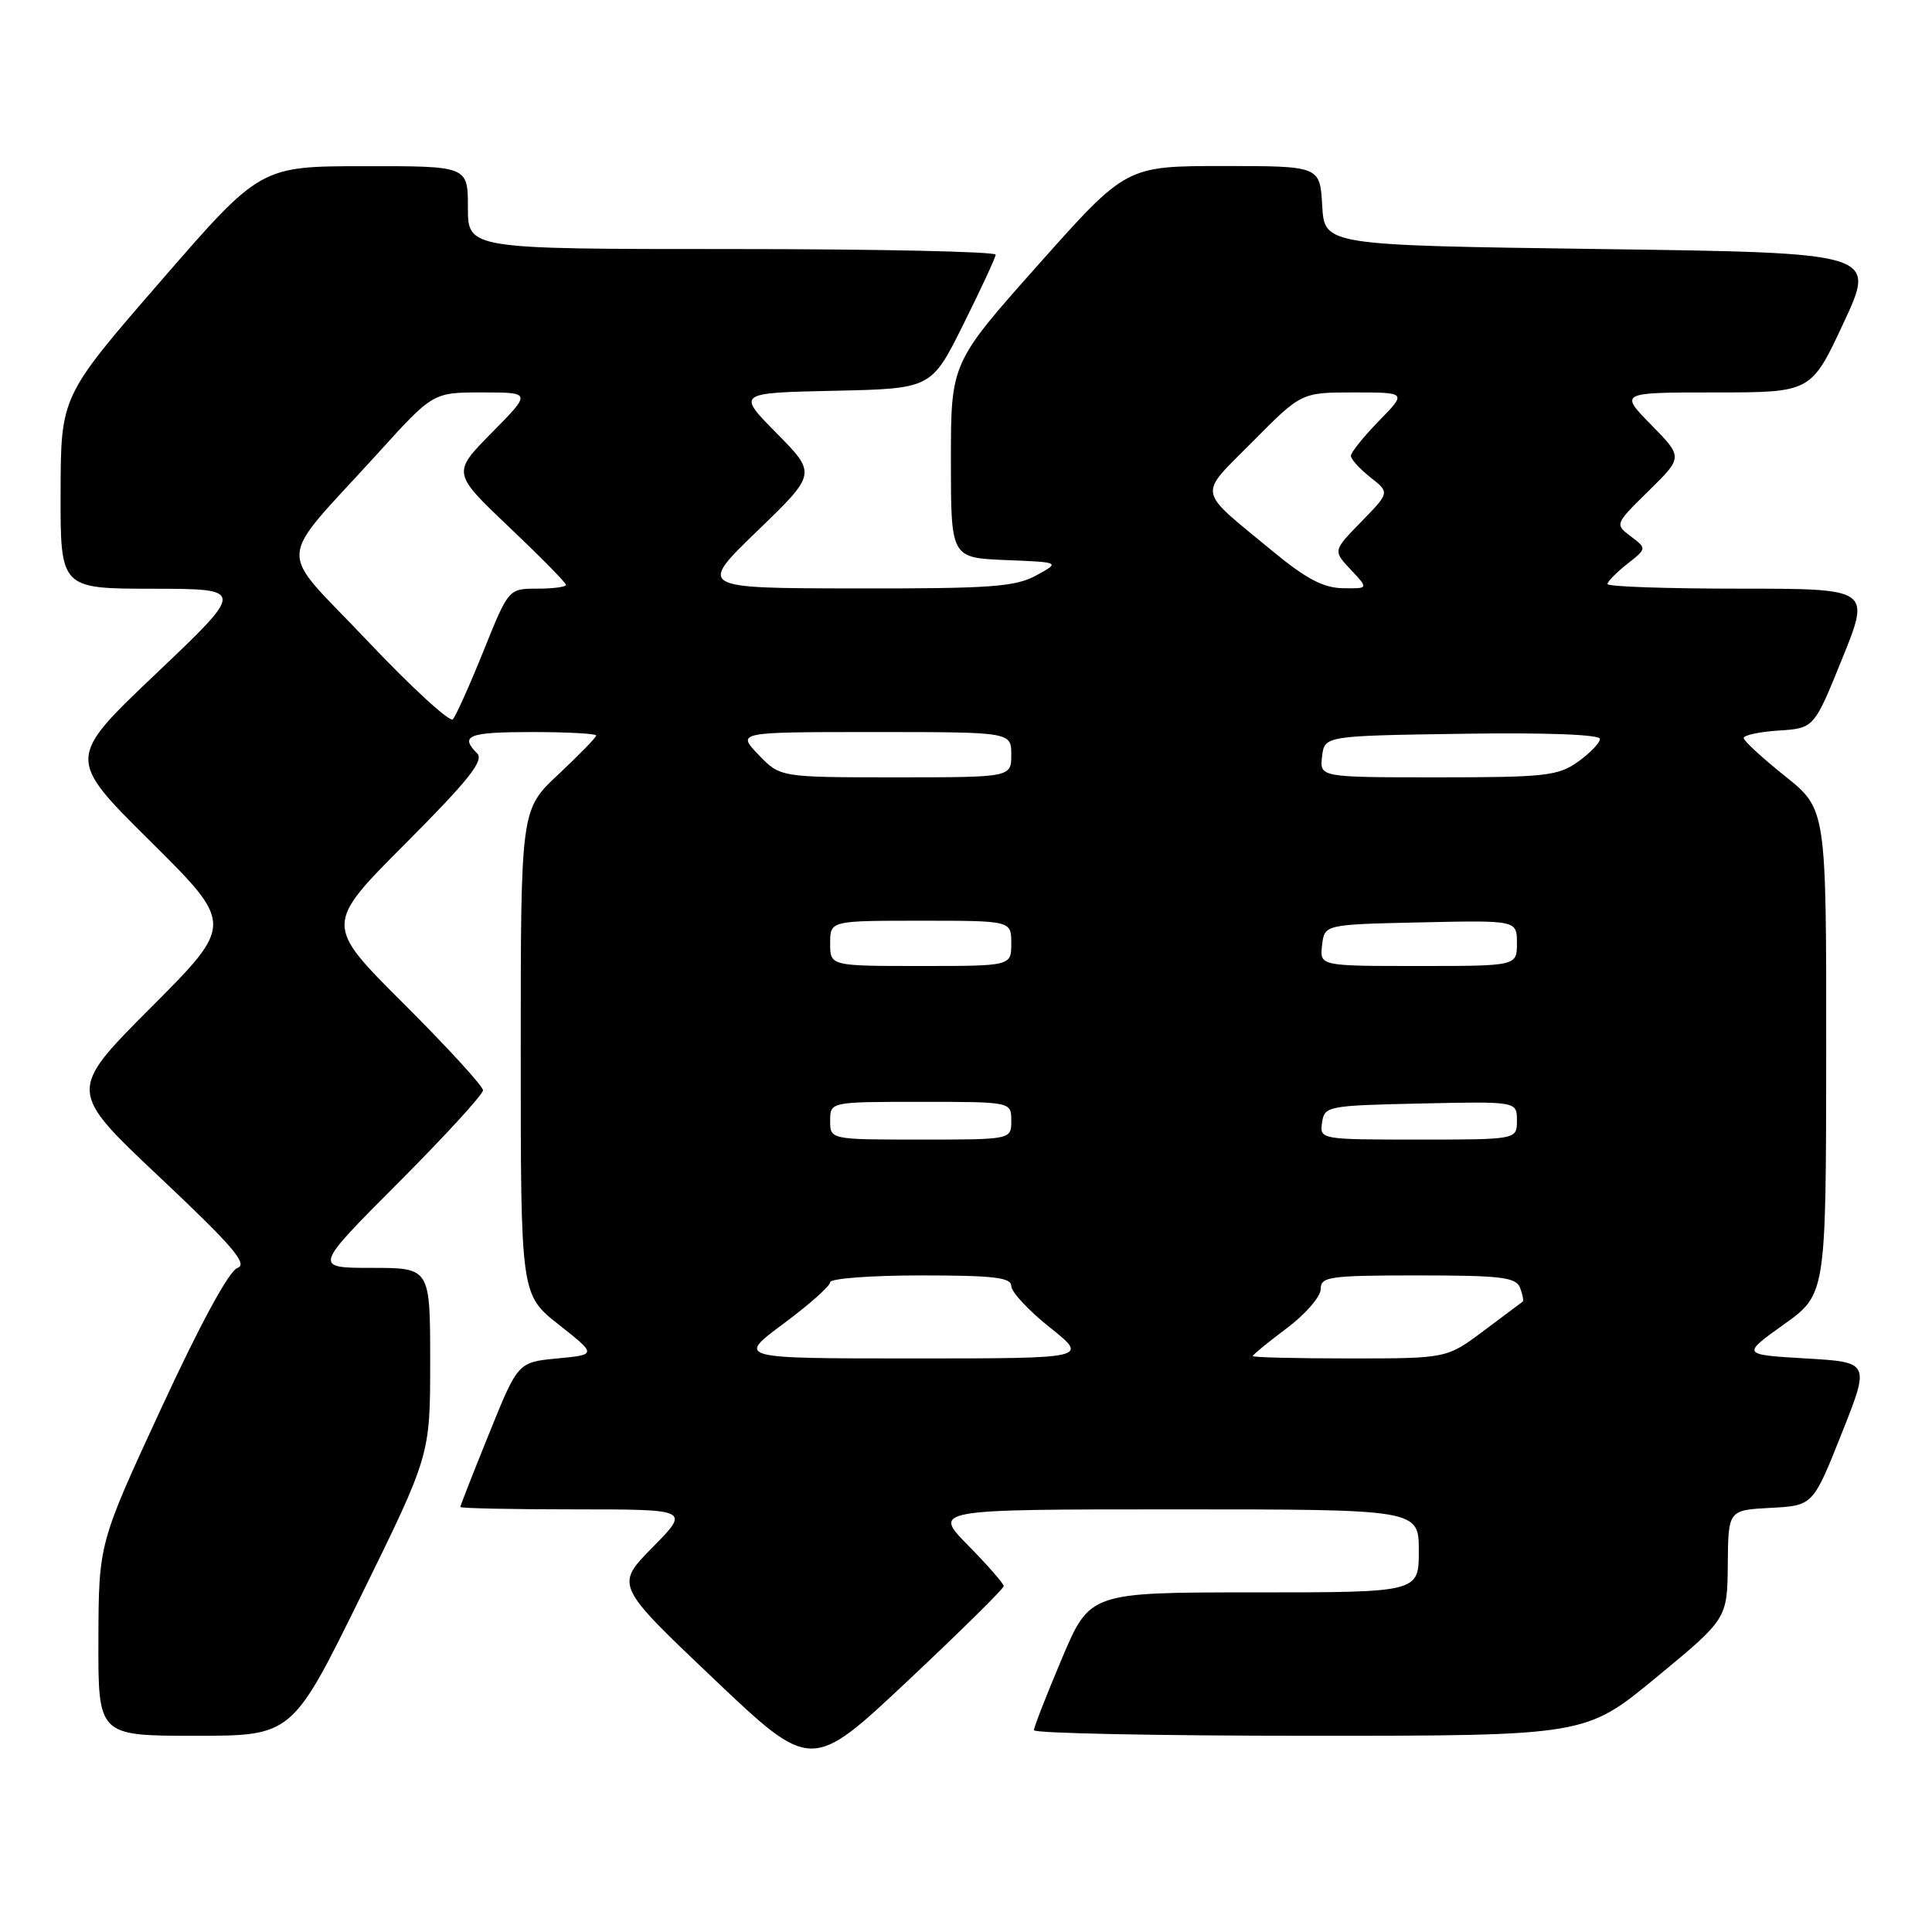 <?xml version="1.0" encoding="UTF-8" standalone="no"?>
<!DOCTYPE svg PUBLIC "-//W3C//DTD SVG 1.1//EN" "http://www.w3.org/Graphics/SVG/1.1/DTD/svg11.dtd" >
<svg xmlns="http://www.w3.org/2000/svg" xmlns:xlink="http://www.w3.org/1999/xlink" version="1.1" viewBox="0 0 256 256">
 <g >
 <path fill="currentColor"
d=" M 133.00 210.17 C 133.00 209.84 130.88 207.42 128.29 204.78 C 123.58 200.00 123.58 200.00 155.79 200.00 C 188.00 200.00 188.00 200.00 188.00 205.50 C 188.00 211.00 188.00 211.00 166.21 211.00 C 144.42 211.00 144.42 211.00 140.71 219.76 C 138.67 224.58 137.00 228.86 137.00 229.26 C 137.00 229.67 153.45 230.00 173.55 230.00 C 210.10 230.00 210.10 230.00 219.48 222.25 C 228.87 214.50 228.87 214.50 228.94 207.30 C 229.00 200.10 229.00 200.10 234.61 199.80 C 240.23 199.50 240.23 199.50 244.01 190.00 C 247.79 180.50 247.79 180.50 239.28 180.00 C 230.77 179.50 230.77 179.50 236.36 175.50 C 241.96 171.50 241.96 171.50 241.98 139.36 C 242.00 107.23 242.00 107.23 236.55 102.86 C 233.55 100.46 231.07 98.19 231.05 97.80 C 231.02 97.42 233.11 96.97 235.68 96.80 C 240.37 96.50 240.37 96.50 244.11 87.25 C 247.86 78.00 247.86 78.00 230.43 78.00 C 220.84 78.00 213.00 77.73 213.00 77.39 C 213.00 77.06 214.18 75.86 215.61 74.73 C 218.22 72.68 218.22 72.68 216.09 71.07 C 213.96 69.46 213.97 69.45 218.48 65.02 C 223.00 60.58 223.00 60.58 218.79 56.29 C 214.58 52.00 214.58 52.00 227.29 52.00 C 239.99 52.00 239.99 52.00 244.30 42.75 C 248.61 33.50 248.61 33.50 212.06 33.00 C 175.50 32.50 175.50 32.50 175.20 27.25 C 174.90 22.00 174.90 22.00 162.06 22.00 C 149.22 22.00 149.22 22.00 137.61 35.04 C 126.00 48.09 126.00 48.09 126.00 61.00 C 126.00 73.91 126.00 73.91 133.25 74.21 C 140.50 74.50 140.50 74.50 137.30 76.25 C 134.54 77.76 131.26 78.00 113.30 77.97 C 92.50 77.94 92.50 77.94 100.35 70.35 C 108.20 62.77 108.20 62.77 102.92 57.42 C 97.63 52.06 97.63 52.06 110.52 51.78 C 123.41 51.50 123.41 51.50 127.64 43.00 C 129.97 38.33 131.90 34.16 131.93 33.75 C 131.97 33.34 116.25 33.00 97.00 33.00 C 62.00 33.00 62.00 33.00 62.00 27.50 C 62.00 22.00 62.00 22.00 48.25 22.02 C 34.50 22.03 34.50 22.03 21.28 37.27 C 8.06 52.50 8.06 52.50 8.03 65.25 C 8.00 78.00 8.00 78.00 20.25 78.01 C 32.50 78.03 32.50 78.03 20.68 89.26 C 8.85 100.50 8.85 100.50 19.93 111.48 C 31.00 122.47 31.00 122.47 20.00 133.50 C 9.00 144.53 9.00 144.53 21.13 155.96 C 30.85 165.12 32.90 167.51 31.46 168.01 C 30.35 168.40 26.55 175.39 21.38 186.57 C 13.08 204.50 13.08 204.50 13.04 217.25 C 13.00 230.00 13.00 230.00 25.86 230.00 C 38.72 230.00 38.72 230.00 47.86 211.41 C 57.00 192.82 57.00 192.82 57.00 180.41 C 57.00 168.00 57.00 168.00 49.27 168.00 C 41.53 168.00 41.53 168.00 52.77 156.73 C 58.94 150.54 64.00 145.02 64.00 144.47 C 64.00 143.92 59.27 138.76 53.50 133.00 C 43.00 122.53 43.00 122.53 53.72 111.78 C 62.13 103.34 64.17 100.77 63.22 99.82 C 60.87 97.47 62.07 97.00 70.50 97.00 C 75.17 97.00 79.00 97.21 79.00 97.46 C 79.00 97.71 76.75 100.02 74.00 102.60 C 69.00 107.27 69.00 107.27 69.00 139.41 C 69.00 171.54 69.00 171.54 74.04 175.52 C 79.08 179.50 79.08 179.50 73.85 180.00 C 68.63 180.50 68.63 180.50 64.82 189.93 C 62.72 195.11 61.00 199.50 61.00 199.68 C 61.00 199.86 67.85 200.00 76.21 200.00 C 91.42 200.00 91.42 200.00 86.47 205.03 C 81.52 210.05 81.52 210.05 94.51 222.39 C 107.50 234.73 107.50 234.73 120.25 222.75 C 127.26 216.16 133.00 210.50 133.00 210.17 Z  M 103.81 175.40 C 107.22 172.87 110.00 170.40 110.00 169.90 C 110.00 169.41 115.40 169.00 122.00 169.00 C 131.68 169.00 134.00 169.27 134.00 170.41 C 134.00 171.19 136.31 173.67 139.13 175.91 C 144.26 180.00 144.26 180.00 120.94 180.00 C 97.62 180.00 97.62 180.00 103.81 175.40 Z  M 166.00 179.69 C 166.00 179.51 168.03 177.85 170.50 176.00 C 172.97 174.15 175.00 171.81 175.00 170.81 C 175.00 169.16 176.11 169.00 187.89 169.00 C 198.93 169.00 200.88 169.24 201.42 170.64 C 201.76 171.55 201.92 172.37 201.77 172.47 C 201.62 172.58 199.30 174.31 196.61 176.33 C 191.71 180.00 191.71 180.00 178.86 180.00 C 171.79 180.00 166.00 179.86 166.00 179.69 Z  M 110.00 148.50 C 110.00 146.00 110.00 146.00 122.00 146.00 C 134.00 146.00 134.00 146.00 134.00 148.50 C 134.00 151.00 134.00 151.00 122.00 151.00 C 110.00 151.00 110.00 151.00 110.00 148.50 Z  M 175.18 148.75 C 175.49 146.57 175.89 146.49 188.25 146.22 C 201.00 145.94 201.00 145.94 201.00 148.47 C 201.00 151.00 201.00 151.00 187.93 151.00 C 174.95 151.00 174.86 150.98 175.18 148.75 Z  M 110.00 125.00 C 110.00 122.00 110.00 122.00 122.00 122.00 C 134.00 122.00 134.00 122.00 134.00 125.00 C 134.00 128.00 134.00 128.00 122.00 128.00 C 110.00 128.00 110.00 128.00 110.00 125.00 Z  M 175.18 125.25 C 175.50 122.50 175.50 122.50 188.25 122.22 C 201.00 121.94 201.00 121.94 201.00 124.97 C 201.00 128.00 201.00 128.00 187.93 128.00 C 174.87 128.00 174.87 128.00 175.18 125.25 Z  M 100.50 100.00 C 97.63 97.00 97.63 97.00 115.81 97.00 C 134.00 97.00 134.00 97.00 134.00 100.00 C 134.00 103.00 134.00 103.00 118.69 103.00 C 103.37 103.00 103.37 103.00 100.50 100.00 Z  M 175.18 100.25 C 175.50 97.50 175.50 97.50 193.75 97.23 C 204.86 97.06 212.00 97.33 212.00 97.91 C 212.00 98.43 210.69 99.79 209.10 100.93 C 206.46 102.81 204.76 103.00 190.53 103.00 C 174.87 103.00 174.87 103.00 175.18 100.25 Z  M 48.68 84.91 C 36.54 72.07 36.35 75.18 50.17 59.95 C 57.38 52.00 57.38 52.00 63.91 52.00 C 70.43 52.00 70.43 52.00 65.17 57.33 C 59.91 62.66 59.91 62.66 67.45 69.83 C 71.60 73.77 75.00 77.22 75.00 77.50 C 75.00 77.77 73.29 78.00 71.20 78.00 C 67.39 78.00 67.39 78.00 64.07 86.25 C 62.24 90.79 60.41 94.86 60.01 95.31 C 59.61 95.75 54.51 91.07 48.68 84.91 Z  M 168.60 73.01 C 158.45 64.62 158.68 65.89 166.00 58.50 C 172.44 52.00 172.44 52.00 179.42 52.00 C 186.41 52.00 186.41 52.00 182.70 55.79 C 180.67 57.88 179.00 59.95 179.00 60.40 C 179.00 60.85 180.16 62.12 181.57 63.24 C 184.15 65.26 184.15 65.26 180.39 69.12 C 176.62 72.97 176.62 72.97 178.99 75.49 C 181.35 78.00 181.35 78.00 177.92 77.94 C 175.35 77.90 173.04 76.68 168.60 73.01 Z "/>
</g>
</svg>